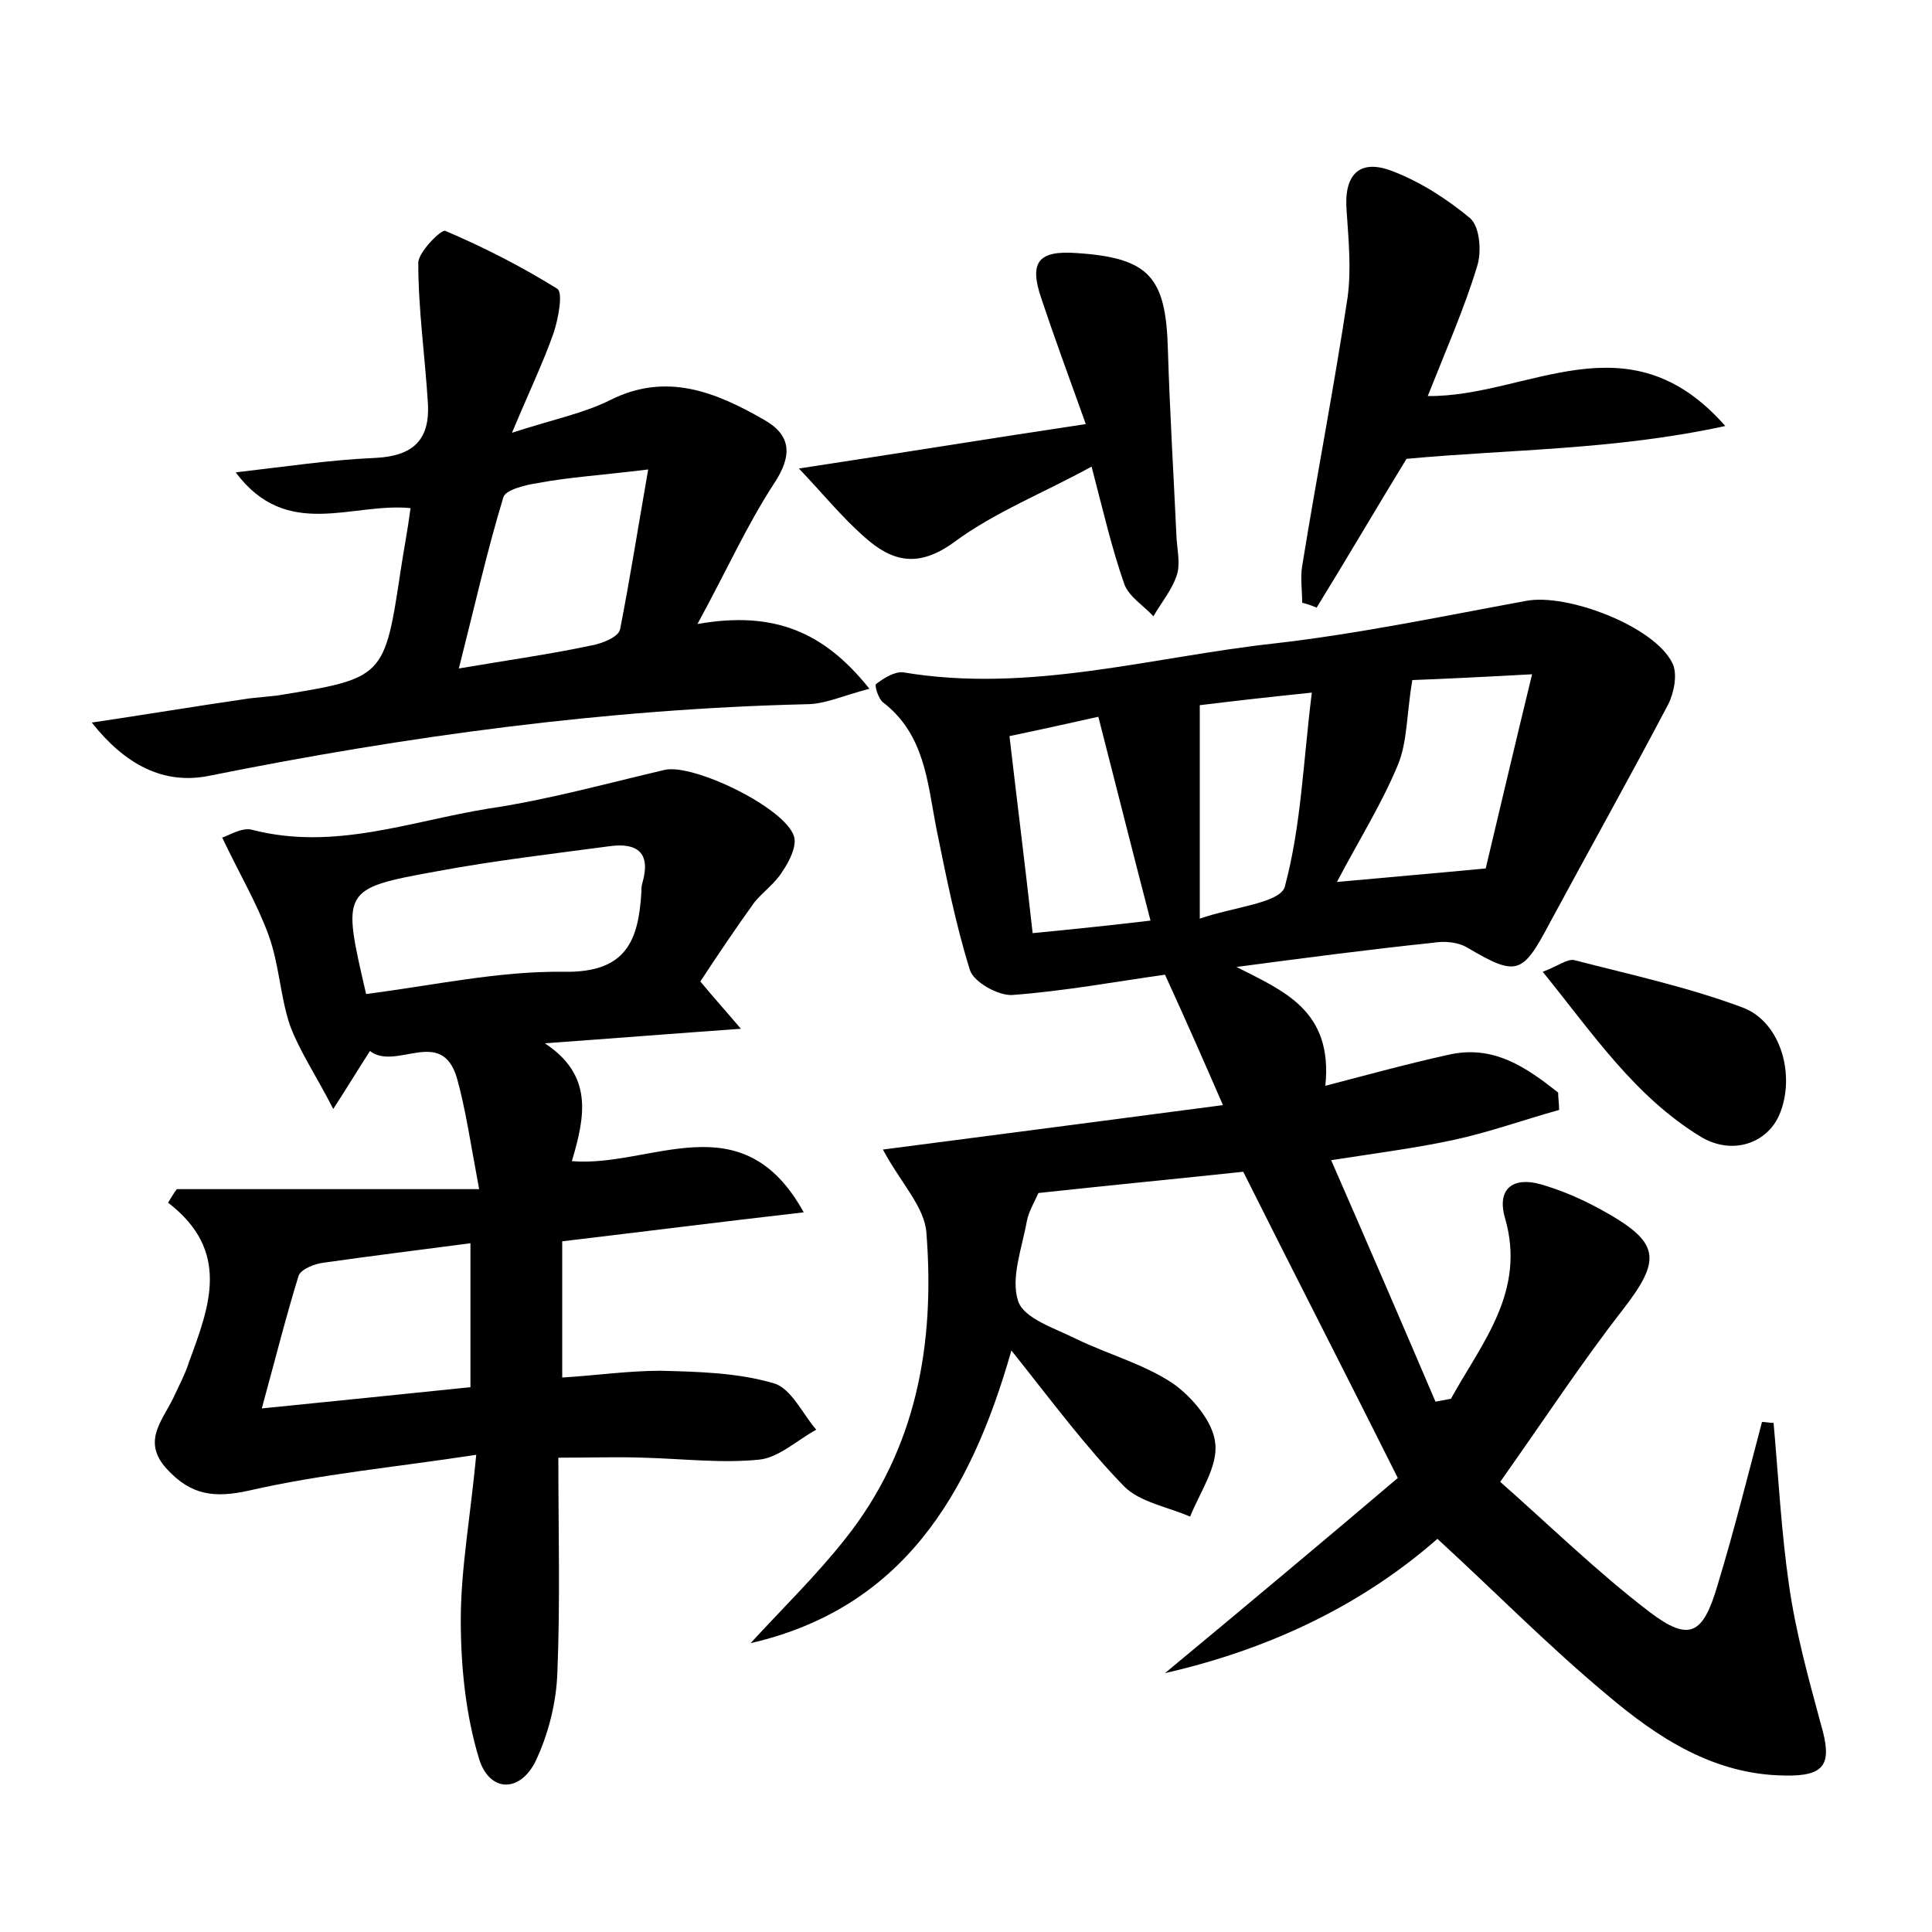 <?xml version="1.0" encoding="utf-8"?>
<!-- Generator: Adobe Illustrator 22.0.0, SVG Export Plug-In . SVG Version: 6.00 Build 0)  -->
<svg version="1.1" id="图层_1" xmlns="http://www.w3.org/2000/svg" xmlns:xlink="http://www.w3.org/1999/xlink" x="0px" y="0px"
	 viewBox="0 0 200 200" style="enable-background:new 0 0 200 200;" xml:space="preserve">
<style type="text/css">
	.st0{fill:#FFFFFF;}
</style>
<g>
	
	<path d="M128,100.1c4.9,2.5,10,4.5,9.2,12.3c4.6-1.2,8.6-2.3,12.7-3.2c4.7-1.1,8.1,1.3,11.4,3.9c0,0.6,0.1,1.2,0.1,1.8
		c-3.6,1-7.2,2.3-10.9,3.1c-3.7,0.8-7.5,1.3-12.7,2.1c3.8,8.7,7.3,16.8,10.8,25c0.5-0.1,1.1-0.2,1.6-0.3c3.2-5.8,7.8-11.1,5.6-18.7
		c-0.9-3.1,0.9-4.3,3.7-3.5c2.1,0.6,4.2,1.5,6.2,2.6c6.2,3.4,6.4,5.1,2.2,10.5c-4.2,5.4-8,11.2-12.6,17.7c5,4.4,10,9.3,15.5,13.5
		c4.1,3.1,5.5,2.3,7-2.8c1.7-5.6,3.1-11.2,4.6-16.9c0.4,0,0.8,0.1,1.2,0.1c0.5,5.6,0.8,11.3,1.6,16.8c0.7,4.9,2,9.6,3.3,14.4
		c1.2,4.1,0.5,5.4-3.8,5.3c-7.3-0.1-13.1-3.9-18.4-8.4c-6-5-11.5-10.6-17.5-16.1c-7.4,6.5-16.8,11.3-28.2,13.9
		c8.8-7.3,16.8-14,24.1-20.2c-5.6-11.2-10.7-21.1-16-31.7c-6.6,0.7-13.8,1.4-21.2,2.2c-0.4,0.9-1,1.9-1.2,2.9
		c-0.5,2.8-1.7,5.9-0.9,8.3c0.6,1.8,3.8,2.8,6,3.9c3.3,1.6,7,2.6,10,4.6c2,1.4,4.2,4,4.4,6.2c0.3,2.4-1.6,5.1-2.6,7.6
		c-2.3-1-5.2-1.5-6.8-3.1c-4-4.1-7.4-8.7-11.7-14.1c-4.3,15.1-11.4,26.7-27,30.3c3.3-3.6,6.8-7,9.8-10.8c7.4-9.3,9.3-20.2,8.4-31.7
		c-0.2-2.7-2.7-5.2-4.5-8.6c11.6-1.5,23-3,35.2-4.6c-2-4.6-3.8-8.7-6-13.5c-5,0.7-10.4,1.7-15.8,2.1c-1.4,0.1-4-1.3-4.4-2.6
		c-1.5-4.8-2.5-9.9-3.5-14.8c-0.9-4.7-1.2-9.6-5.5-12.9c-0.5-0.4-0.9-1.8-0.7-1.9c0.8-0.6,1.9-1.3,2.8-1.2c13.1,2.2,25.7-1.6,38.5-3
		c8.7-1,17.3-2.8,26-4.4c4.2-0.8,13.2,2.6,15.1,6.4c0.6,1.1,0.2,3.1-0.4,4.3c-4,7.6-8.2,15.1-12.3,22.7c-2.8,5.3-3.4,5.5-8.5,2.5
		c-1-0.6-2.4-0.7-3.6-0.5C141.6,98.3,134.8,99.2,128,100.1z M138.4,91.3c5.4-0.5,10.2-0.9,15.4-1.4c1.5-6.3,3-12.7,4.8-20.1
		c-5.4,0.3-9.7,0.5-12.4,0.6c-0.6,3.6-0.5,6.4-1.5,8.8C143,83.3,140.6,87.1,138.4,91.3z M106.9,96.6c4.1-0.4,8-0.8,12.2-1.3
		c-1.9-7.3-3.6-14.1-5.4-21.1c-3.6,0.8-6.3,1.4-9.2,2C105.3,83.1,106.1,89.4,106.9,96.6z M124.2,73c0,7.4,0,14.3,0,22.1
		c3.4-1.2,8.3-1.6,8.8-3.3c1.7-6.3,1.9-12.9,2.8-20.1C130.9,72.2,127.5,72.6,124.2,73z"/>
	<path d="M72.5,101.6c1.4,1.7,2.5,2.9,4.2,4.9c-7.1,0.5-13.3,1-20.3,1.5c5,3.3,4.2,7.5,2.8,12.2c8.2,0.7,17.6-6.3,24,5.3
		c-8.7,1-16.6,2-25,3c0,4.5,0,8.9,0,14.1c3.4-0.2,6.8-0.7,10.2-0.7c3.9,0.1,8,0.2,11.7,1.3c1.8,0.5,3,3.2,4.4,4.8
		c-2,1.1-3.9,2.9-5.9,3.1c-3.9,0.4-8-0.1-12-0.2c-2.7-0.1-5.4,0-8.8,0c0,7.6,0.2,14.9-0.1,22.2c-0.1,3.1-0.9,6.3-2.2,9.1
		c-1.6,3.4-4.8,3.4-5.9-0.1c-1.4-4.6-1.9-9.6-1.9-14.4c0-5.3,1-10.7,1.6-17.1c-8.5,1.3-16.1,2-23.5,3.7c-3.6,0.8-6,0.5-8.5-2.2
		c-2.6-2.8-0.6-4.9,0.6-7.3c0.6-1.3,1.3-2.6,1.7-3.9c2.1-5.7,4.3-11.4-2.2-16.4c0.3-0.5,0.6-1,0.9-1.4c10.1,0,20.1,0,31.3,0
		c-0.9-4.8-1.4-8.3-2.3-11.5c-1.6-5.4-6.3-0.7-9-2.8c-1.1,1.7-2,3.2-3.8,6c-1.8-3.5-3.5-6-4.5-8.7c-1-3-1.1-6.3-2.2-9.3
		c-1.2-3.3-3-6.3-4.8-10.1c0.5-0.1,2-1.1,3.1-0.8c8.5,2.2,16.4-0.9,24.5-2.2c6.1-0.9,12.2-2.6,18.2-4c2.9-0.7,12.5,3.9,13.4,6.9
		c0.3,1-0.5,2.6-1.2,3.6c-0.7,1.2-2,2.1-2.9,3.2C76.3,95.9,74.4,98.7,72.5,101.6z M37.9,102.9c7-0.9,13.8-2.4,20.5-2.3
		c6.5,0.1,7.7-3.3,8-8.3c0-0.3,0-0.6,0.1-0.9c0.9-3.1-0.5-4.2-3.4-3.8c-6,0.8-12,1.5-17.9,2.6C35.3,92,35.4,92.1,37.9,102.9z
		 M27.1,145.8c8-0.8,14.8-1.5,21.6-2.2c0-5.3,0-9.9,0-14.9c-5.3,0.7-10.2,1.3-15.1,2c-1,0.1-2.5,0.7-2.7,1.4
		C29.6,136.3,28.5,140.7,27.1,145.8z"/>
	<path d="M9.5,74.8c5.4-0.8,10.8-1.7,16.3-2.5c0.9-0.1,1.9-0.2,2.9-0.3c11.1-1.8,11.1-1.8,12.8-13.1c0.3-2,0.7-4,1-6.3
		C36.4,52,29.7,56,24.4,48.9c5.2-0.6,9.8-1.3,14.5-1.5c3.9-0.2,5.6-1.9,5.4-5.6c-0.3-4.9-1-9.7-1-14.6c0-1.1,2.4-3.5,2.8-3.3
		c4,1.7,7.9,3.7,11.6,6c0.6,0.4,0.1,3.1-0.4,4.6c-1.1,3.1-2.5,6-4.3,10.3c4.3-1.4,7.4-2,10.2-3.4c5.8-2.9,10.9-0.8,15.8,2
		c2.9,1.6,3.1,3.7,1.1,6.7c-2.8,4.3-4.9,9-7.9,14.5c7.9-1.4,13.1,0.8,17.8,6.7c-2.7,0.7-4.6,1.6-6.5,1.6
		c-20.8,0.5-41.4,3.3-61.8,7.4C16.9,81.3,12.9,79.1,9.5,74.8z M67.1,48.6c-4.9,0.6-8.2,0.8-11.4,1.4c-1.3,0.2-3.4,0.7-3.6,1.5
		c-1.7,5.6-3,11.4-4.6,17.7c5.3-0.9,9.6-1.5,13.8-2.4c1.1-0.2,2.8-0.9,2.9-1.7C65.2,60,66,54.9,67.1,48.6z"/>
	<path d="M147.8,41c10.4,0.1,20.7-8.4,30.8,3.1c-11.5,2.5-22.3,2.4-33,3.4c-3,4.9-6.1,10.2-9.3,15.4c-0.5-0.2-1-0.4-1.5-0.5
		c0-1.3-0.2-2.6,0-3.8c1.5-9.3,3.3-18.5,4.7-27.8c0.4-2.9,0.1-6-0.1-9c-0.3-3.7,1.3-5.4,4.7-4.1c2.9,1.1,5.7,2.9,8.1,4.9
		c1,0.9,1.2,3.5,0.7,5C151.6,31.9,149.7,36.2,147.8,41z"/>
	<path d="M82.7,48.5c10.5-1.6,19.7-3.1,29.7-4.6c-1.9-5.3-3.3-9.1-4.6-13c-1.3-3.8-0.3-5,3.7-4.7c7.5,0.5,9.2,2.5,9.4,10
		c0.2,6.5,0.6,13.1,0.9,19.6c0.1,1.3,0.4,2.7,0,3.8c-0.5,1.5-1.6,2.8-2.4,4.2c-1-1.1-2.5-2-3-3.3c-1.3-3.7-2.2-7.6-3.4-12.2
		c-4.9,2.7-10,4.7-14.2,7.8c-3.7,2.7-6.4,2.1-9.3-0.5C87.1,53.5,85.1,51,82.7,48.5z"/>
	<path d="M159.7,100.6c1.6-0.6,2.6-1.4,3.3-1.2c5.8,1.5,11.8,2.8,17.4,4.9c4,1.5,5.5,7.1,3.8,11.1c-1.3,3-4.9,4.2-8.1,2.3
		C169.2,113.5,164.9,107,159.7,100.6z"/>
	
	
	
	
	
	
</g>
</svg>
